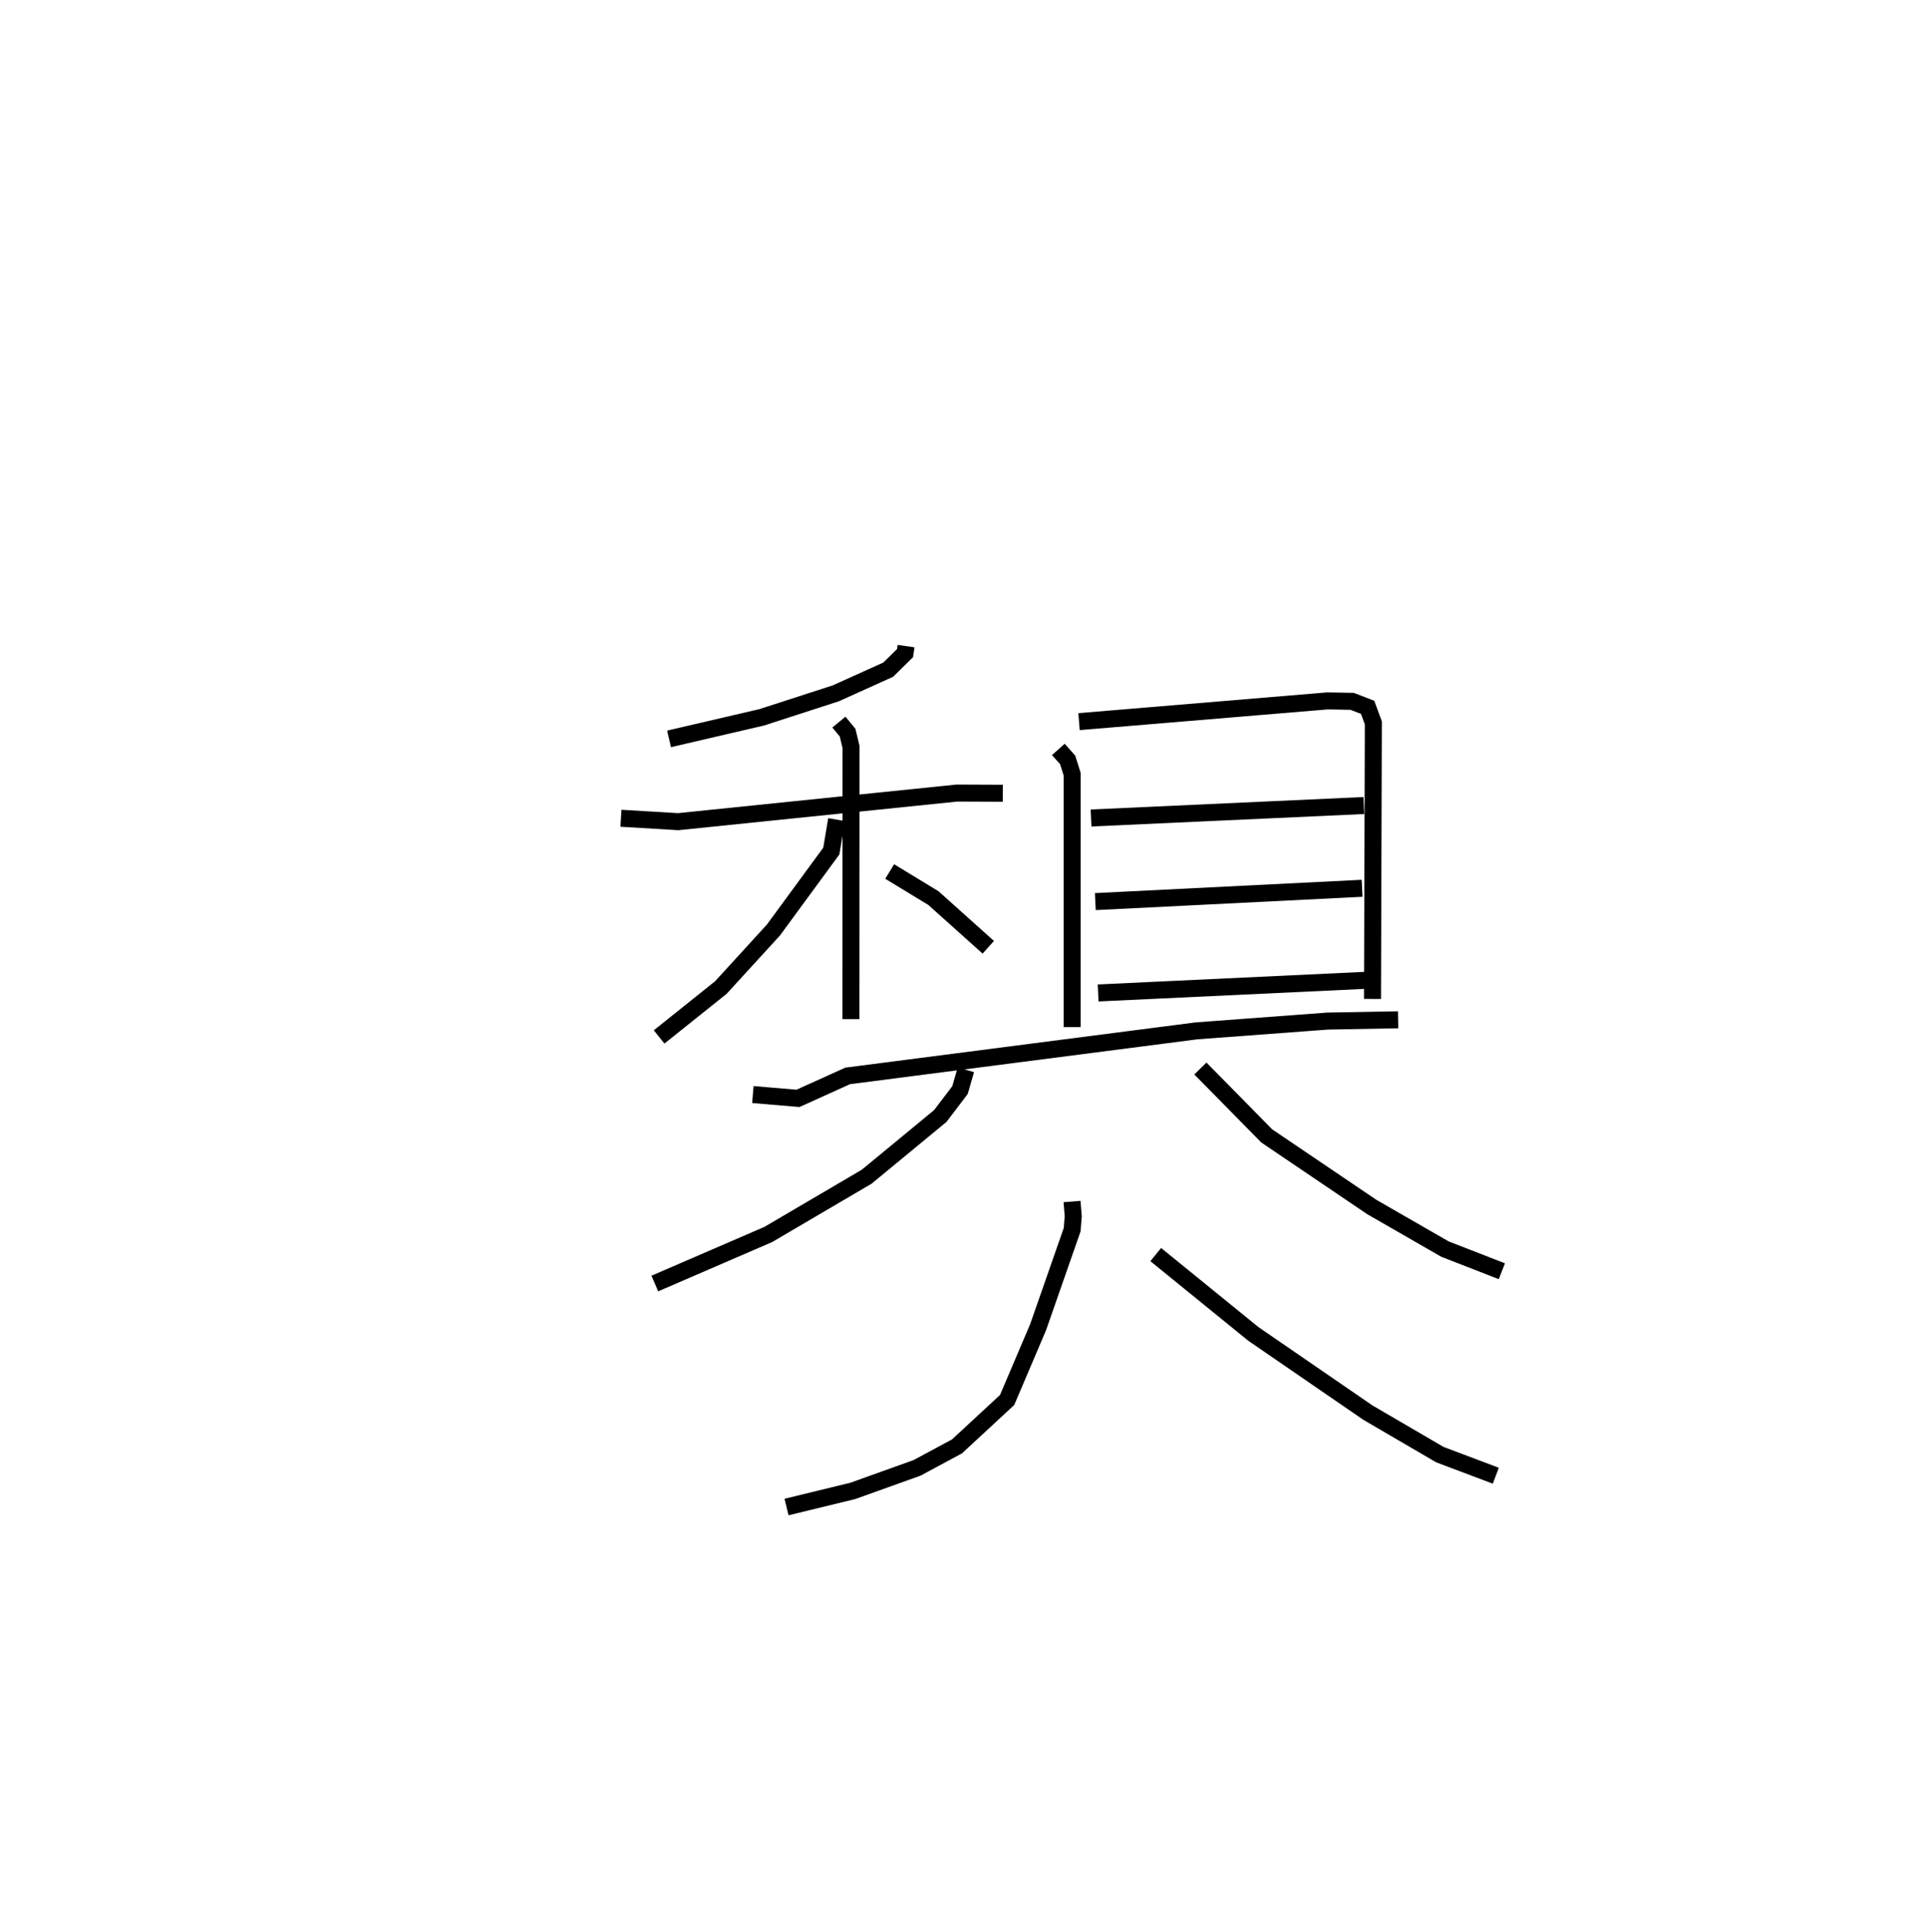 <?xml version="1.0" encoding="utf-8" ?>
<svg baseProfile="full" height="113.597" version="1.1" width="113.305" xmlns="http://www.w3.org/2000/svg" xmlns:ev="http://www.w3.org/2001/xml-events" xmlns:xlink="http://www.w3.org/1999/xlink"><defs /><rect fill="white" height="113.597" width="113.305" x="0" y="0" /><path d="M25,25 m0.0,0.0 m28.275,12.983 l-0.059,0.411 -0.991,0.974 l-3.079,1.39 -4.364,1.413 l-5.443,1.266 m-2.828,4.666 l3.363,0.201 16.399,-1.683 l2.69,0.012 m-9.636,-4.183 l0.51,0.618 0.204,0.852 l-0.007,15.99 m-0.843,-11.727 l-0.311,1.851 -3.403,4.64 l-3.09,3.379 -3.632,2.905 m13.558,-9.724 l2.572,1.564 3.225,2.89 m4.119,-11.631 l0.548,0.615 0.263,0.834 l-0,14.875 m0.406,-17.958 l14.606,-1.219 1.455,0.026 l0.907,0.352 0.337,0.915 l-0.05,16.227 m-16.549,-10.636 l16.04,-0.733 m-15.788,5.648 l15.685,-0.783 m-15.519,6.153 l15.686,-0.741 m-35.988,6.714 l2.653,0.224 2.923,-1.321 l20.51,-2.648 7.713,-0.575 l4.14,-0.076 m-25.416,2.94 l-0.343,1.192 -1.159,1.524 l-4.326,3.568 -5.79,3.398 l-6.67,2.883 m32.079,-12.641 l3.902,3.963 6.174,4.178 l4.306,2.476 3.344,1.302 m-25.273,-4.099 l0.07,0.87 -0.063,0.785 l-2.002,5.733 -1.822,4.279 l-2.948,2.729 -2.346,1.261 l-3.781,1.355 -3.895,0.948 m21.709,-14.841 l5.734,4.659 6.742,4.633 l4.232,2.469 3.288,1.239 " fill="none" stroke="black" stroke-width="1" /></svg>